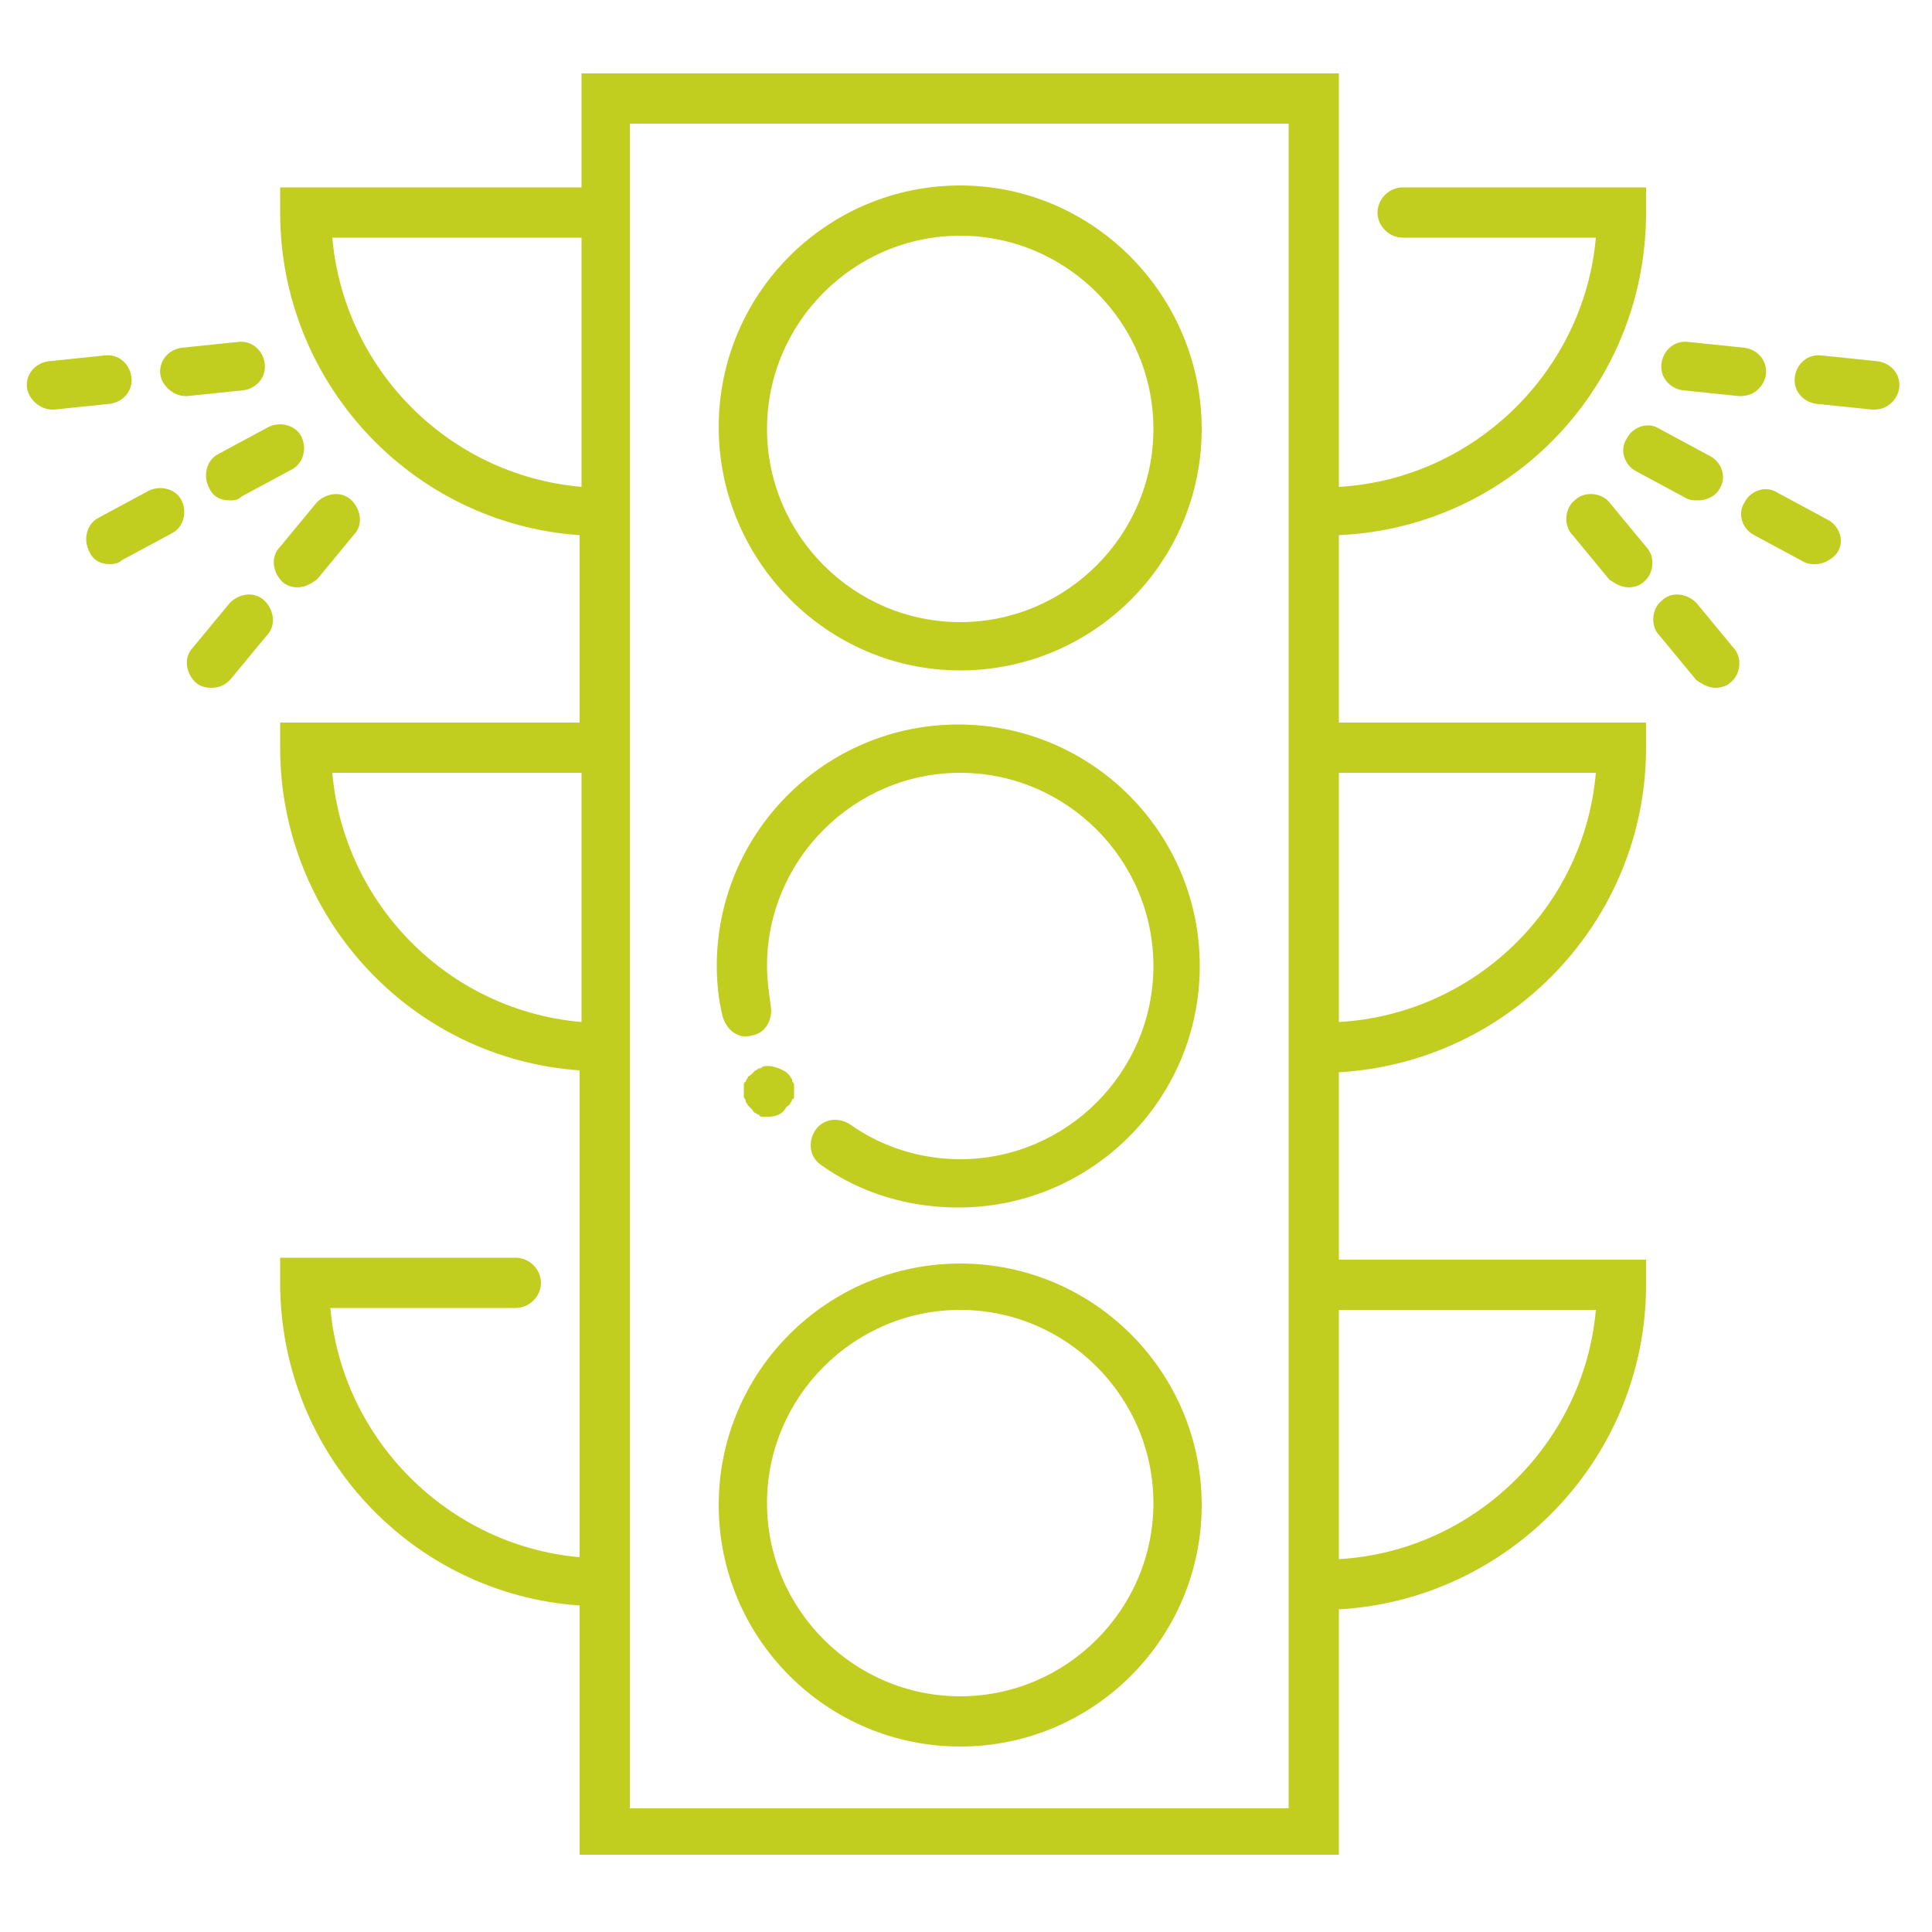 <svg id="traffic_light" xmlns="http://www.w3.org/2000/svg" viewBox="0 0 100 100"><g id="light" fill="#C1CE20"><path id="top-round" d="M49.7 34.7c6.9 0 12.5-5.6 12.5-12.5S56.6 9.6 49.7 9.6s-12.5 5.6-12.5 12.5 5.6 12.6 12.5 12.6zm0-22.5c5.5 0 10 4.5 10 10s-4.5 10-10 10-10-4.5-10-10 4.5-10 10-10z"/><path id="middle-round" d="M38.9 53.6c.7-.1 1.1-.8 1-1.5-.1-.7-.2-1.4-.2-2.1 0-5.5 4.5-10 10-10s10 4.5 10 10-4.5 10-10 10c-2 0-4-.6-5.7-1.8-.6-.4-1.4-.3-1.8.3-.4.6-.3 1.4.3 1.8 2.1 1.5 4.6 2.2 7.1 2.2 6.9 0 12.5-5.6 12.5-12.5s-5.6-12.5-12.5-12.5S37.1 43.1 37.1 50c0 .9.1 1.8.3 2.6.2.7.8 1.2 1.5 1z"/><path id="lower-round" d="M49.7 90.4c6.9 0 12.5-5.6 12.5-12.5s-5.6-12.5-12.5-12.5S37.2 71 37.2 77.9s5.6 12.5 12.5 12.5zm0-22.6c5.5 0 10 4.5 10 10s-4.5 10-10 10-10-4.5-10-10 4.5-10 10-10z"/><path id="body" d="M85.2 11V9.7H72.6c-.7 0-1.3.6-1.3 1.3s.6 1.3 1.3 1.3h10c-.6 6.9-6.3 12.5-13.3 12.9V3.8H30.1v5.9H14.5V11c0 8.8 6.8 16.1 15.5 16.7v9.7H14.5v1.3c0 8.8 6.8 16.1 15.5 16.7v25.2c-6.8-.6-12.3-6.1-12.9-12.9h9.6c.7 0 1.3-.6 1.3-1.3s-.6-1.3-1.3-1.3H14.5v1.3c0 8.8 6.8 16.1 15.5 16.7V96h39.3V83.3c8.8-.5 15.9-7.8 15.9-16.8v-1.3H69.3v-9.7c8.8-.5 15.9-7.8 15.9-16.8v-1.3H69.3v-9.7c8.9-.4 15.9-7.7 15.9-16.7zm-68 1.3h12.9v12.9c-6.9-.6-12.3-6.1-12.9-12.9zm0 27.7h12.9v12.9c-6.9-.6-12.3-6.1-12.9-12.9zm49.6 53.6H32.6V6.4h34.1v87.2zm15.8-25.8c-.6 6.9-6.3 12.5-13.3 12.9V67.8h13.3zm0-27.8c-.6 7-6.3 12.5-13.3 12.9V40h13.3z"/><path id="dot" d="M39.8 57.8h-.3c-.1 0-.2 0-.2-.1-.1 0-.2-.1-.2-.1-.1 0-.1-.1-.2-.2l-.2-.2c0-.1-.1-.1-.1-.2s-.1-.2-.1-.2v-.3-.3c0-.1 0-.2.1-.2 0-.1.1-.2.1-.2 0-.1.1-.1.2-.2l.2-.2c.1 0 .1-.1.2-.1s.2-.1.2-.1c.4-.1.9.1 1.2.3l.2.2c0 .1.1.1.1.2s.1.2.1.2v.6c0 .1 0 .2-.1.2 0 .1-.1.2-.1.2 0 .1-.1.1-.2.2-.2.4-.6.5-.9.5z"/></g><g id="lower-lights" fill="#C1CE20" opacity="0"><path id="lower-six" d="M94 84.9c-.2 0-.4 0-.6-.1l-2.6-1.4c-.6-.3-.9-1.1-.5-1.7.3-.6 1.1-.9 1.7-.5l2.6 1.4c.6.3.9 1.1.5 1.7-.2.3-.7.6-1.1.6zm-6.1-3.3c-.2 0-.4 0-.6-.1l-2.6-1.4c-.6-.3-.9-1.1-.5-1.7.3-.6 1.1-.9 1.7-.5l2.6 1.4c.6.3.9 1.1.5 1.7-.2.4-.7.6-1.1.6z"/><path id="lower-five" d="M88.8 91.3c-.4 0-.7-.2-1-.4l-1.9-2.3c-.5-.5-.4-1.4.1-1.8.5-.5 1.3-.4 1.8.1l1.9 2.3c.5.5.4 1.4-.1 1.8-.2.2-.5.3-.8.3zm-4.5-5.2c-.4 0-.7-.2-1-.4l-1.9-2.3c-.4-.6-.4-1.4.2-1.8.5-.5 1.4-.4 1.8.1l1.9 2.3c.5.5.4 1.4-.1 1.8-.3.2-.6.3-.9.3z"/><path id="lower-four" d="M97 76.9h-.1l-2.9-.3c-.7-.1-1.2-.7-1.1-1.4.1-.7.7-1.2 1.4-1.1l2.9.3c.7.1 1.2.7 1.1 1.4-.1.7-.6 1.1-1.3 1.1zm-6.9-.7H90l-2.9-.3c-.7-.1-1.2-.7-1.1-1.4.1-.7.7-1.2 1.4-1.1l2.9.3c.7.1 1.2.7 1.1 1.4-.1.6-.6 1.1-1.3 1.1z"/><path id="lower-three" d="M5.7 84.9c-.5 0-.9-.2-1.1-.7-.3-.6-.1-1.4.5-1.7l2.6-1.4c.6-.3 1.4-.1 1.7.5.4.6.2 1.4-.4 1.7l-2.6 1.4c-.2.1-.4.2-.7.2zm6.2-3.3c-.5 0-.9-.2-1.1-.7-.3-.6-.1-1.4.5-1.7l2.6-1.4c.6-.3 1.4-.1 1.7.5.3.6.1 1.4-.5 1.7l-2.6 1.4c-.2.2-.4.2-.6.2z"/><path id="lower-two" d="M10.9 91.3c-.3 0-.6-.1-.8-.3-.5-.5-.6-1.3-.1-1.8l1.9-2.3c.5-.5 1.3-.6 1.8-.1s.6 1.3.1 1.8l-1.9 2.3c-.3.3-.6.4-1 .4zm4.5-5.2c-.3 0-.6-.1-.8-.3-.6-.5-.6-1.3-.2-1.8l1.9-2.3c.5-.5 1.3-.6 1.8-.1s.6 1.3.1 1.8l-1.9 2.3c-.2.2-.5.4-.9.4z"/><path id="lower-one" d="M2.7 76.9c-.6 0-1.2-.5-1.3-1.1-.1-.7.4-1.3 1.1-1.4l3-.4c.7-.1 1.3.4 1.4 1.1.1.7-.4 1.3-1.1 1.4l-2.9.3c-.1.1-.1.1-.2.1zm6.9-.7c-.6 0-1.2-.5-1.3-1.1-.1-.7.4-1.3 1.1-1.4l2.9-.3c.7-.1 1.3.4 1.4 1.1.1.7-.4 1.3-1.1 1.4l-2.9.3h-.1z"/></g><g id="upper-lights" fill="#C1CE20"><path id="six" d="M94 29.2c-.2 0-.4 0-.6-.1l-2.6-1.4c-.6-.3-.9-1.1-.5-1.7.3-.6 1.1-.9 1.7-.5l2.6 1.4c.6.3.9 1.1.5 1.7-.2.3-.7.6-1.1.6zm-6.1-3.3c-.2 0-.4 0-.6-.1l-2.6-1.4c-.6-.3-.9-1.1-.5-1.7.3-.6 1.1-.9 1.7-.5l2.6 1.4c.6.3.9 1.1.5 1.7-.2.4-.7.6-1.1.6z"/><path id="five" d="M88.8 35.6c-.4 0-.7-.2-1-.4l-1.9-2.3c-.5-.5-.4-1.4.1-1.8.5-.5 1.3-.4 1.8.1l1.9 2.3c.5.5.4 1.4-.1 1.8-.2.2-.5.3-.8.3zm-4.5-5.2c-.4 0-.7-.2-1-.4l-1.9-2.3c-.5-.5-.4-1.4.1-1.8.5-.5 1.4-.4 1.8.1l1.9 2.3c.5.5.4 1.4-.1 1.8-.2.2-.5.3-.8.3z"/><path id="four" d="M97 21.2h-.1l-2.9-.3c-.7-.1-1.2-.7-1.1-1.4.1-.7.7-1.2 1.4-1.1l2.9.3c.7.1 1.2.7 1.1 1.4-.1.6-.6 1.1-1.3 1.1zm-6.9-.7H90l-2.9-.3c-.7-.1-1.2-.7-1.1-1.4.1-.7.7-1.2 1.4-1.1l2.9.3c.7.1 1.2.7 1.1 1.4-.1.6-.6 1.1-1.3 1.1z"/><path id="three" d="M5.7 29.2c-.5 0-.9-.2-1.1-.7-.3-.6-.1-1.4.5-1.7l2.6-1.4c.6-.3 1.4-.1 1.7.5.3.6.1 1.4-.5 1.7L6.3 29c-.1.1-.3.2-.6.2zm6.2-3.3c-.5 0-.9-.2-1.1-.7-.3-.6-.1-1.4.5-1.7l2.6-1.4c.6-.3 1.4-.1 1.7.5.3.6.1 1.4-.5 1.7l-2.6 1.4c-.2.2-.4.2-.6.2z"/><path id="two" d="M10.9 35.6c-.3 0-.6-.1-.8-.3-.5-.5-.6-1.3-.1-1.8l1.9-2.3c.5-.5 1.3-.6 1.8-.1s.6 1.3.1 1.8l-1.9 2.3c-.3.3-.6.4-1 .4zm4.5-5.2c-.3 0-.6-.1-.8-.3-.5-.5-.6-1.3-.1-1.8l1.9-2.3c.5-.5 1.3-.6 1.8-.1s.6 1.3.1 1.8L16.4 30c-.3.2-.6.4-1 .4z"/><path id="one" d="M2.7 21.2c-.6 0-1.2-.5-1.3-1.1-.1-.7.4-1.3 1.1-1.4l2.9-.3c.7-.1 1.3.4 1.4 1.1.1.7-.4 1.3-1.1 1.4l-2.9.3h-.1zm6.9-.7c-.6 0-1.2-.5-1.3-1.1-.1-.7.4-1.3 1.1-1.4l2.9-.3c.7-.1 1.3.4 1.4 1.1.1.7-.4 1.3-1.1 1.4l-2.9.3h-.1z"/></g></svg>
